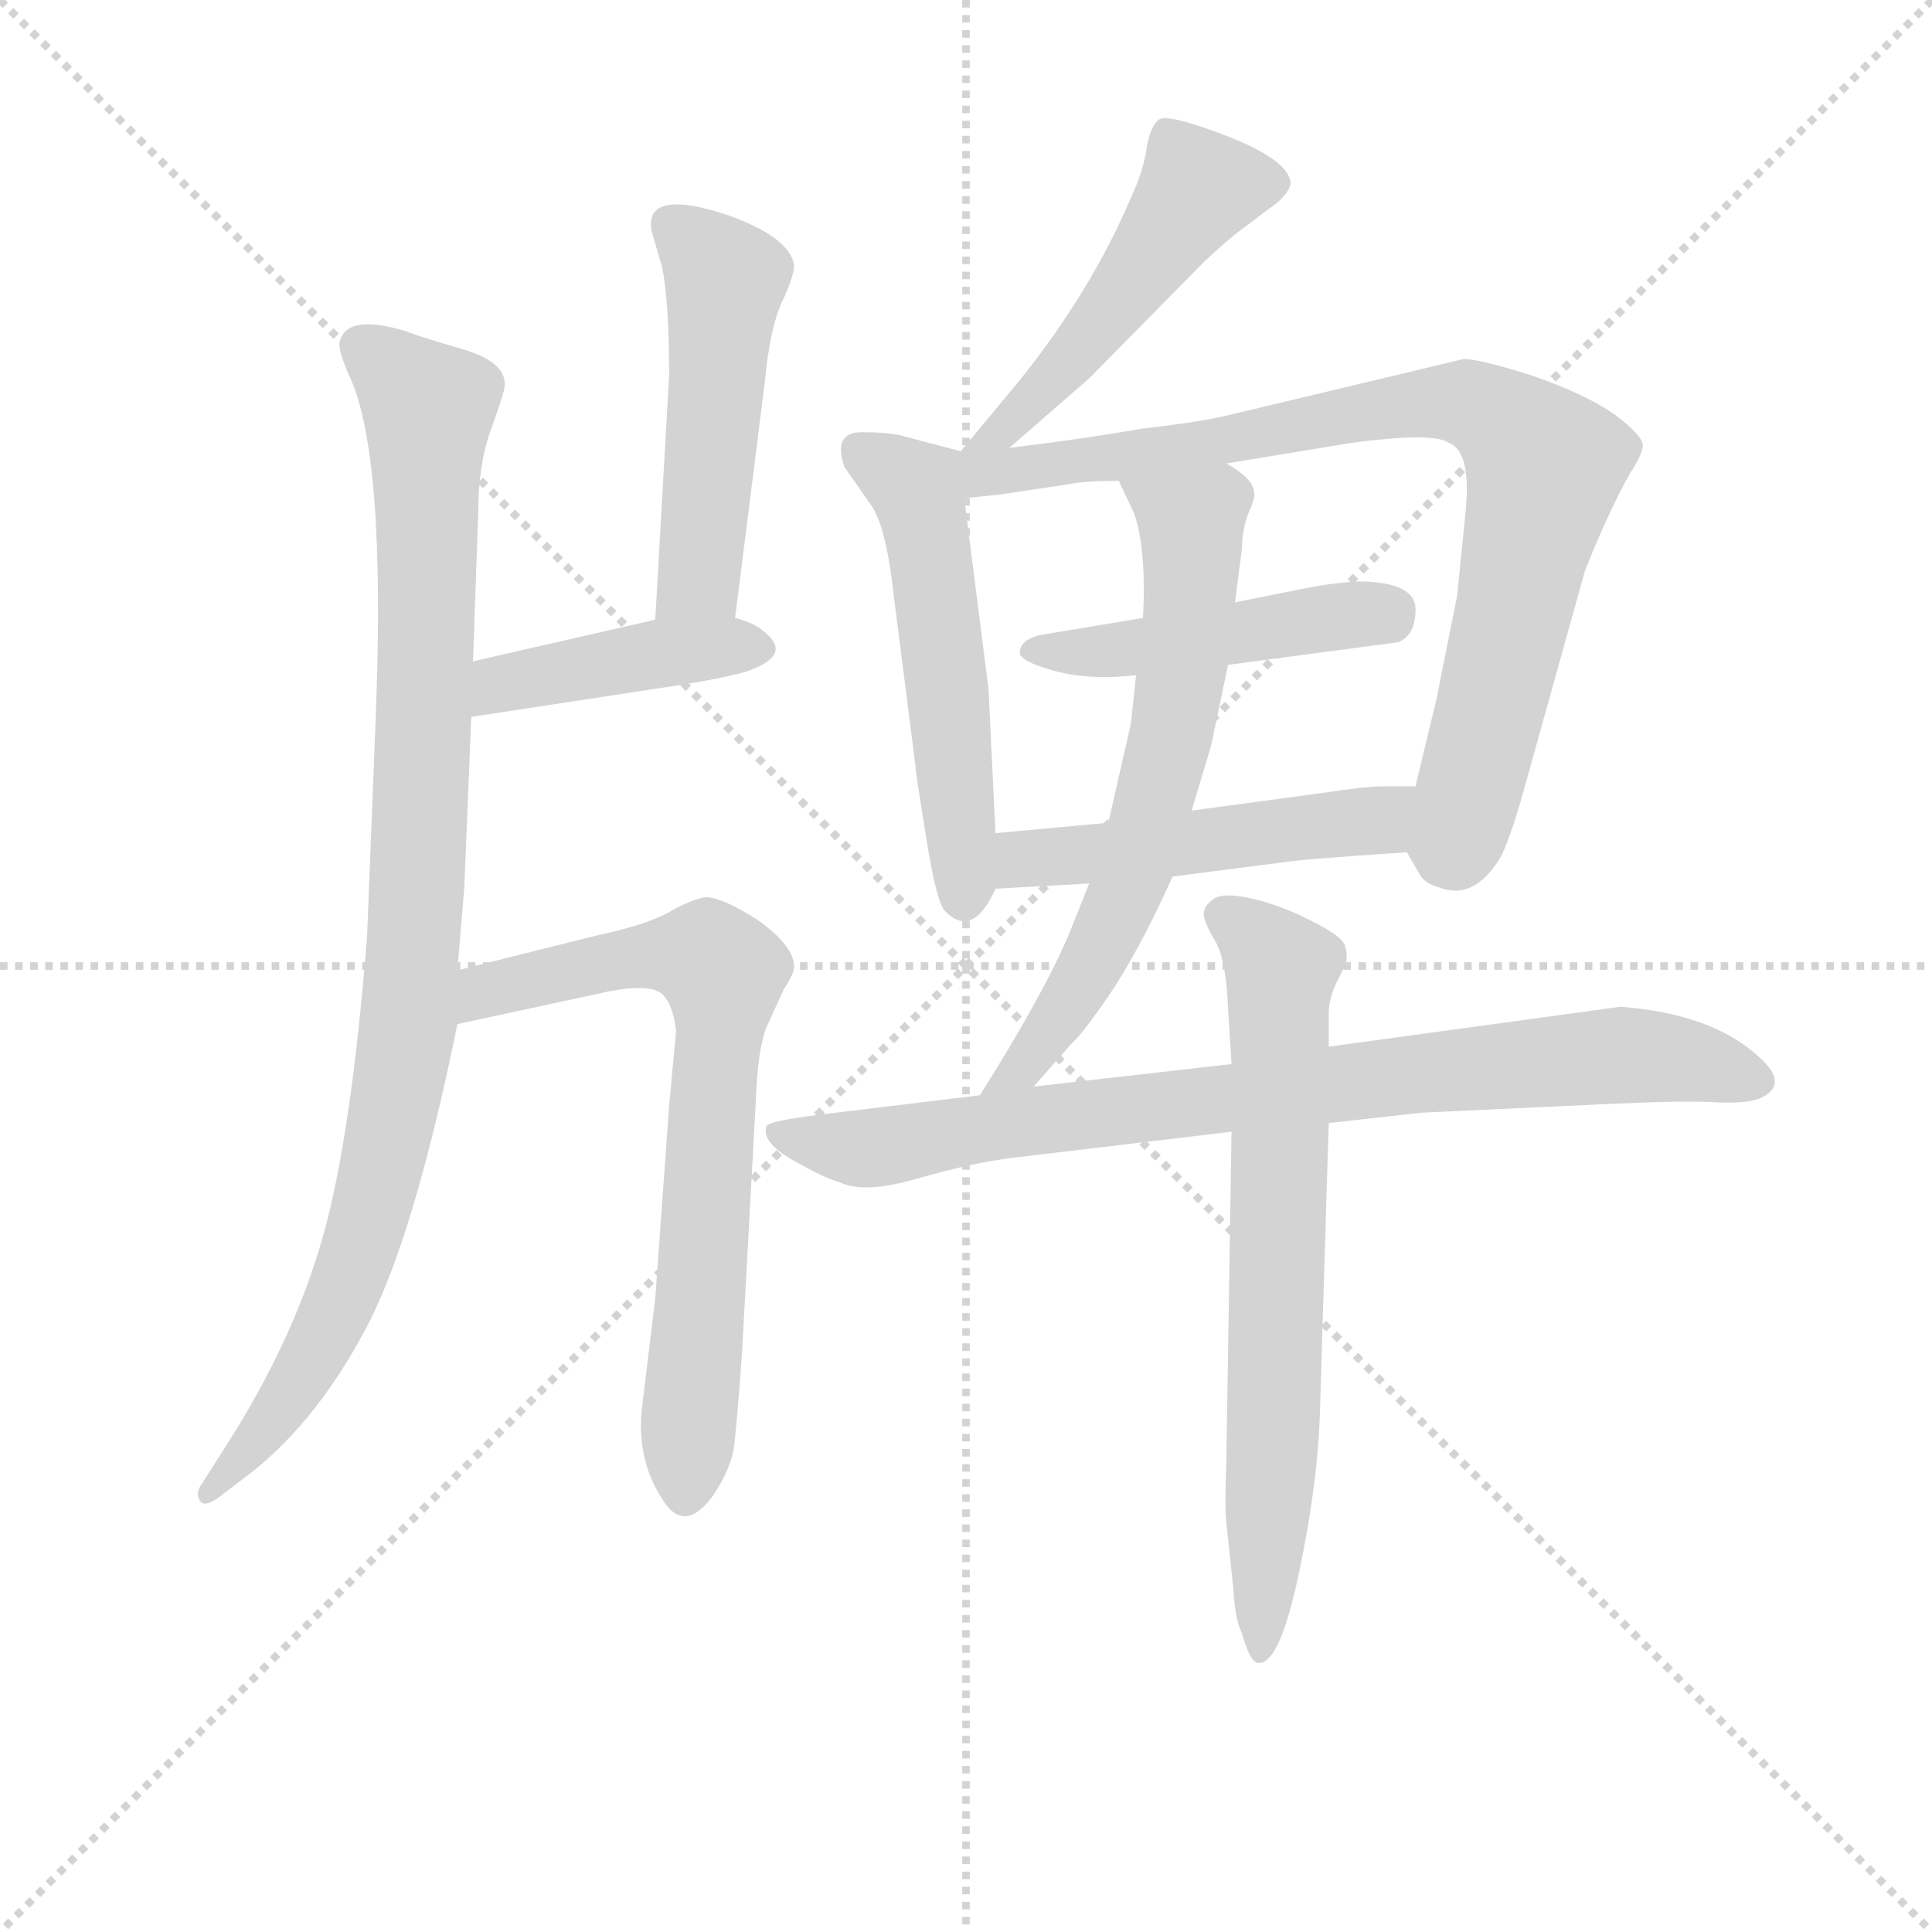 <svg version="1.1" viewBox="0 0 1024 1024" xmlns="http://www.w3.org/2000/svg">
  <g stroke="lightgray" stroke-dasharray="1,1" stroke-width="1" transform="scale(4, 4)">
    <line x1="0" y1="0" x2="256" y2="256"></line>
    <line x1="256" y1="0" x2="0" y2="256"></line>
    <line x1="128" y1="0" x2="128" y2="256"></line>
    <line x1="0" y1="128" x2="256" y2="128"></line>
  </g>
<g transform="scale(0.92, -0.92) translate(60, -900)">
   <style type="text/css">
    @keyframes keyframes0 {
      from {
       stroke: blue;
       stroke-dashoffset: 963;
       stroke-width: 128;
       }
       76% {
       animation-timing-function: step-end;
       stroke: blue;
       stroke-dashoffset: 0;
       stroke-width: 128;
       }
       to {
       stroke: black;
       stroke-width: 1024;
       }
       }
       #make-me-a-hanzi-animation-0 {
         animation: keyframes0 1.034s both;
         animation-delay: 0s;
         animation-timing-function: linear;
       }
    @keyframes keyframes1 {
      from {
       stroke: blue;
       stroke-dashoffset: 497;
       stroke-width: 128;
       }
       62% {
       animation-timing-function: step-end;
       stroke: blue;
       stroke-dashoffset: 0;
       stroke-width: 128;
       }
       to {
       stroke: black;
       stroke-width: 1024;
       }
       }
       #make-me-a-hanzi-animation-1 {
         animation: keyframes1 0.654s both;
         animation-delay: 1.034s;
         animation-timing-function: linear;
       }
    @keyframes keyframes2 {
      from {
       stroke: blue;
       stroke-dashoffset: 420;
       stroke-width: 128;
       }
       58% {
       animation-timing-function: step-end;
       stroke: blue;
       stroke-dashoffset: 0;
       stroke-width: 128;
       }
       to {
       stroke: black;
       stroke-width: 1024;
       }
       }
       #make-me-a-hanzi-animation-2 {
         animation: keyframes2 0.592s both;
         animation-delay: 1.688s;
         animation-timing-function: linear;
       }
    @keyframes keyframes3 {
      from {
       stroke: blue;
       stroke-dashoffset: 711;
       stroke-width: 128;
       }
       70% {
       animation-timing-function: step-end;
       stroke: blue;
       stroke-dashoffset: 0;
       stroke-width: 128;
       }
       to {
       stroke: black;
       stroke-width: 1024;
       }
       }
       #make-me-a-hanzi-animation-3 {
         animation: keyframes3 0.829s both;
         animation-delay: 2.28s;
         animation-timing-function: linear;
       }
    @keyframes keyframes4 {
      from {
       stroke: blue;
       stroke-dashoffset: 496;
       stroke-width: 128;
       }
       62% {
       animation-timing-function: step-end;
       stroke: blue;
       stroke-dashoffset: 0;
       stroke-width: 128;
       }
       to {
       stroke: black;
       stroke-width: 1024;
       }
       }
       #make-me-a-hanzi-animation-4 {
         animation: keyframes4 0.654s both;
         animation-delay: 3.109s;
         animation-timing-function: linear;
       }
    @keyframes keyframes5 {
      from {
       stroke: blue;
       stroke-dashoffset: 530;
       stroke-width: 128;
       }
       63% {
       animation-timing-function: step-end;
       stroke: blue;
       stroke-dashoffset: 0;
       stroke-width: 128;
       }
       to {
       stroke: black;
       stroke-width: 1024;
       }
       }
       #make-me-a-hanzi-animation-5 {
         animation: keyframes5 0.681s both;
         animation-delay: 3.762s;
         animation-timing-function: linear;
       }
    @keyframes keyframes6 {
      from {
       stroke: blue;
       stroke-dashoffset: 836;
       stroke-width: 128;
       }
       73% {
       animation-timing-function: step-end;
       stroke: blue;
       stroke-dashoffset: 0;
       stroke-width: 128;
       }
       to {
       stroke: black;
       stroke-width: 1024;
       }
       }
       #make-me-a-hanzi-animation-6 {
         animation: keyframes6 0.93s both;
         animation-delay: 4.444s;
         animation-timing-function: linear;
       }
    @keyframes keyframes7 {
      from {
       stroke: blue;
       stroke-dashoffset: 463;
       stroke-width: 128;
       }
       60% {
       animation-timing-function: step-end;
       stroke: blue;
       stroke-dashoffset: 0;
       stroke-width: 128;
       }
       to {
       stroke: black;
       stroke-width: 1024;
       }
       }
       #make-me-a-hanzi-animation-7 {
         animation: keyframes7 0.627s both;
         animation-delay: 5.374s;
         animation-timing-function: linear;
       }
    @keyframes keyframes8 {
      from {
       stroke: blue;
       stroke-dashoffset: 498;
       stroke-width: 128;
       }
       62% {
       animation-timing-function: step-end;
       stroke: blue;
       stroke-dashoffset: 0;
       stroke-width: 128;
       }
       to {
       stroke: black;
       stroke-width: 1024;
       }
       }
       #make-me-a-hanzi-animation-8 {
         animation: keyframes8 0.655s both;
         animation-delay: 6.001s;
         animation-timing-function: linear;
       }
    @keyframes keyframes9 {
      from {
       stroke: blue;
       stroke-dashoffset: 652;
       stroke-width: 128;
       }
       68% {
       animation-timing-function: step-end;
       stroke: blue;
       stroke-dashoffset: 0;
       stroke-width: 128;
       }
       to {
       stroke: black;
       stroke-width: 1024;
       }
       }
       #make-me-a-hanzi-animation-9 {
         animation: keyframes9 0.781s both;
         animation-delay: 6.656s;
         animation-timing-function: linear;
       }
    @keyframes keyframes10 {
      from {
       stroke: blue;
       stroke-dashoffset: 825;
       stroke-width: 128;
       }
       73% {
       animation-timing-function: step-end;
       stroke: blue;
       stroke-dashoffset: 0;
       stroke-width: 128;
       }
       to {
       stroke: black;
       stroke-width: 1024;
       }
       }
       #make-me-a-hanzi-animation-10 {
         animation: keyframes10 0.921s both;
         animation-delay: 7.437s;
         animation-timing-function: linear;
       }
    @keyframes keyframes11 {
      from {
       stroke: blue;
       stroke-dashoffset: 696;
       stroke-width: 128;
       }
       69% {
       animation-timing-function: step-end;
       stroke: blue;
       stroke-dashoffset: 0;
       stroke-width: 128;
       }
       to {
       stroke: black;
       stroke-width: 1024;
       }
       }
       #make-me-a-hanzi-animation-11 {
         animation: keyframes11 0.816s both;
         animation-delay: 8.358s;
         animation-timing-function: linear;
       }
</style>
<path d="M 135.5 702.0 Q 135.5 697.0 140.5 685.0 Q 162.5 641.0 156.5 488.0 L 151.5 361.0 Q 142.5 246.0 126.0 187.5 Q 109.5 129.0 71.5 69.0 L 55.5 44.0 Q 52.5 39.0 55.5 35.0 Q 58.5 31.0 69.5 40.0 L 86.5 53.0 Q 123.5 83.0 151.0 135.0 Q 178.5 187.0 203.5 310.0 L 203.5 341.0 L 207.5 389.0 L 211.5 487.0 L 212.5 519.0 L 215.5 604.0 Q 215.5 632.0 222.5 651.5 Q 229.5 671.0 230.5 676.0 Q 233.5 691.0 206.0 699.0 Q 178.5 707.0 174.5 709.0 Q 138.5 720.0 135.5 702.0 Z" fill="lightgray"></path> 
<path d="M 363.5 544.0 L 380.5 679.0 Q 383.5 711.0 390.5 726.0 Q 397.5 741.0 397.5 747.0 Q 395.5 763.0 359.5 776.0 Q 323.5 788.0 316.5 777.0 Q 313.5 772.0 316.5 763.0 L 321.5 746.0 Q 325.5 726.0 325.5 684.0 L 317.5 543.0 C 315.5 513.0 359.5 514.0 363.5 544.0 Z" fill="lightgray"></path> 
<path d="M 211.5 487.0 L 329.5 505.0 Q 355.5 509.0 369.5 513.0 Q 396.5 522.0 381.5 535.0 Q 375.5 541.0 363.5 544.0 L 317.5 543.0 L 212.5 519.0 C 183.5 512.0 181.5 482.0 211.5 487.0 Z" fill="lightgray"></path> 
<path d="M 203.5 310.0 L 291.5 329.0 Q 313.5 333.0 320.5 328.0 Q 327.5 323.0 329.5 306.0 L 325.5 263.0 L 317.5 152.0 L 309.5 86.0 Q 307.5 59.0 320.5 38.0 Q 333.5 15.0 350.5 38.0 Q 359.5 51.0 362.5 64.0 Q 364.5 78.0 367.5 121.0 L 375.5 267.0 Q 376.5 295.0 381.5 308.0 L 391.5 330.0 Q 397.5 339.0 397.5 343.0 Q 397.5 355.0 376.5 370.0 Q 354.5 384.0 345.5 383.0 Q 336.5 381.0 324.5 374.0 Q 311.5 367.0 283.5 361.0 L 203.5 341.0 C 174.5 334.0 174.5 304.0 203.5 310.0 Z" fill="lightgray"></path> 
<path d="M 521.5 642.0 L 567.5 682.0 L 633.5 749.0 Q 648.5 763.0 655.5 768.0 L 675.5 783.0 Q 682.5 789.0 683.5 794.0 Q 683.5 807.0 648.5 821.0 Q 612.5 835.0 607.5 831.0 Q 602.5 827.0 600.5 814.0 Q 598.5 801.0 591.5 786.0 Q 568.5 732.0 527.5 681.0 L 493.5 640.0 C 474.5 617.0 498.5 622.0 521.5 642.0 Z" fill="lightgray"></path> 
<path d="M 493.5 640.0 L 459.5 649.0 Q 451.5 651.0 436.5 651.0 Q 419.5 651.0 426.5 631.0 L 442.5 608.0 Q 449.5 597.0 453.5 568.0 L 467.5 458.0 Q 467.5 455.0 473.5 418.0 Q 479.5 380.0 484.5 375.0 Q 500.5 359.0 513.5 388.0 L 513.5 420.0 L 509.5 503.0 L 495.5 613.0 C 492.5 640.0 494.5 640.0 493.5 640.0 Z" fill="lightgray"></path> 
<path d="M 646.5 633.0 L 719.5 645.0 Q 765.5 651.0 774.5 645.0 Q 787.5 640.0 784.5 607.0 L 779.5 557.0 L 767.5 497.0 L 755.5 447.0 C 748.5 418.0 747.5 414.0 750.5 409.0 L 757.5 397.0 Q 760.5 391.0 768.5 389.0 Q 787.5 381.0 802.5 403.0 Q 808.5 411.0 818.5 447.0 L 852.5 569.0 Q 853.5 573.0 863.5 596.0 Q 873.5 618.0 879.5 628.0 Q 885.5 637.0 886.5 643.0 Q 886.5 649.0 870.5 661.0 Q 853.5 673.0 821.5 684.0 Q 789.5 694.0 782.5 693.0 L 648.5 661.0 Q 632.5 657.0 597.5 653.0 Q 563.5 647.0 521.5 642.0 C 482.5 637.0 457.5 609.0 495.5 613.0 L 515.5 615.0 L 555.5 621.0 Q 564.5 623.0 584.5 623.0 L 646.5 633.0 Z" fill="lightgray"></path> 
<path d="M 647.5 517.0 L 745.5 530.0 Q 755.5 534.0 755.5 549.0 Q 755.5 564.0 725.5 565.0 Q 711.5 565.0 689.0 560.5 Q 666.5 556.0 651.5 553.0 L 598.5 544.0 L 538.5 534.0 Q 527.5 531.0 527.5 524.0 Q 527.5 519.0 547.5 513.5 Q 567.5 508.0 594.5 511.0 L 647.5 517.0 Z" fill="lightgray"></path> 
<path d="M 755.5 447.0 L 736.5 447.0 Q 727.5 447.0 700.5 443.0 L 626.5 433.0 L 578.5 426.0 L 513.5 420.0 C 483.5 417.0 483.5 386.0 513.5 388.0 L 567.5 391.0 L 615.5 395.0 L 677.5 403.0 Q 689.5 405.0 750.5 409.0 C 780.5 411.0 785.5 447.0 755.5 447.0 Z" fill="lightgray"></path> 
<path d="M 626.5 433.0 L 632.5 453.0 Q 638.5 472.0 639.5 479.0 L 647.5 517.0 L 651.5 553.0 L 655.5 584.0 Q 655.5 595.0 659.5 605.0 Q 663.5 614.0 662.5 616.0 Q 662.5 624.0 646.5 633.0 C 621.5 650.0 571.5 650.0 584.5 623.0 L 593.5 604.0 Q 600.5 583.0 598.5 544.0 L 594.5 511.0 L 591.5 483.0 L 578.5 426.0 L 567.5 391.0 L 555.5 361.0 Q 540.5 326.0 504.5 269.0 C 488.5 244.0 515.5 251.0 535.5 274.0 L 557.5 299.0 Q 564.5 305.0 582.5 332.0 Q 599.5 359.0 615.5 395.0 L 626.5 433.0 Z" fill="lightgray"></path> 
<path d="M 504.5 269.0 L 413.5 258.0 Q 381.5 254.0 381.5 251.0 Q 378.5 242.0 397.0 231.5 Q 415.5 221.0 423.5 219.0 Q 437.5 212.0 468.5 221.0 Q 499.5 230.0 523.5 233.0 L 649.5 248.0 L 705.5 253.0 L 759.5 259.0 L 866.5 264.0 Q 910.5 266.0 927.5 265.0 Q 944.5 264.0 953.5 267.0 Q 971.5 275.0 953.5 291.0 Q 926.5 316.0 873.5 320.0 L 705.5 297.0 L 649.5 287.0 L 535.5 274.0 L 504.5 269.0 Z" fill="lightgray"></path> 
<path d="M 649.5 248.0 L 646.5 58.0 Q 645.5 31.0 646.5 23.0 L 650.5 -15.0 Q 651.5 -33.0 655.5 -41.0 Q 660.5 -59.0 665.5 -58.0 Q 677.5 -58.0 688.5 -5.5 Q 699.5 47.0 700.5 89.0 L 705.5 253.0 L 705.5 297.0 L 705.5 316.0 Q 705.5 324.0 709.5 333.0 L 715.5 345.0 Q 716.5 351.0 714.5 356.0 Q 712.5 361.0 694.5 370.0 Q 676.5 379.0 660.5 382.5 Q 644.5 386.0 639.0 382.0 Q 633.5 378.0 633.5 373.5 Q 633.5 369.0 640.0 358.0 Q 646.5 347.0 647.5 319.0 L 649.5 287.0 L 649.5 248.0 Z" fill="lightgray"></path> 
      <clipPath id="make-me-a-hanzi-clip-0">
      <path d="M 135.5 702.0 Q 135.5 697.0 140.5 685.0 Q 162.5 641.0 156.5 488.0 L 151.5 361.0 Q 142.5 246.0 126.0 187.5 Q 109.5 129.0 71.5 69.0 L 55.5 44.0 Q 52.5 39.0 55.5 35.0 Q 58.5 31.0 69.5 40.0 L 86.5 53.0 Q 123.5 83.0 151.0 135.0 Q 178.5 187.0 203.5 310.0 L 203.5 341.0 L 207.5 389.0 L 211.5 487.0 L 212.5 519.0 L 215.5 604.0 Q 215.5 632.0 222.5 651.5 Q 229.5 671.0 230.5 676.0 Q 233.5 691.0 206.0 699.0 Q 178.5 707.0 174.5 709.0 Q 138.5 720.0 135.5 702.0 Z" fill="lightgray"></path>
      </clipPath>
      <path clip-path="url(#make-me-a-hanzi-clip-0)" d="M 147.5 701.0 L 186.5 666.0 L 176.5 318.0 L 158.5 219.0 L 130.5 137.0 L 108.5 98.0 L 61.5 40.0 " fill="none" id="make-me-a-hanzi-animation-0" stroke-dasharray="835 1670" stroke-linecap="round"></path>

      <clipPath id="make-me-a-hanzi-clip-1">
      <path d="M 363.5 544.0 L 380.5 679.0 Q 383.5 711.0 390.5 726.0 Q 397.5 741.0 397.5 747.0 Q 395.5 763.0 359.5 776.0 Q 323.5 788.0 316.5 777.0 Q 313.5 772.0 316.5 763.0 L 321.5 746.0 Q 325.5 726.0 325.5 684.0 L 317.5 543.0 C 315.5 513.0 359.5 514.0 363.5 544.0 Z" fill="lightgray"></path>
      </clipPath>
      <path clip-path="url(#make-me-a-hanzi-clip-1)" d="M 326.5 770.0 L 358.5 739.0 L 343.5 569.0 L 325.5 550.0 " fill="none" id="make-me-a-hanzi-animation-1" stroke-dasharray="369 738" stroke-linecap="round"></path>

      <clipPath id="make-me-a-hanzi-clip-2">
      <path d="M 211.5 487.0 L 329.5 505.0 Q 355.5 509.0 369.5 513.0 Q 396.5 522.0 381.5 535.0 Q 375.5 541.0 363.5 544.0 L 317.5 543.0 L 212.5 519.0 C 183.5 512.0 181.5 482.0 211.5 487.0 Z" fill="lightgray"></path>
      </clipPath>
      <path clip-path="url(#make-me-a-hanzi-clip-2)" d="M 218.5 492.0 L 224.5 503.0 L 238.5 509.0 L 325.5 525.0 L 373.5 525.0 " fill="none" id="make-me-a-hanzi-animation-2" stroke-dasharray="292 584" stroke-linecap="round"></path>

      <clipPath id="make-me-a-hanzi-clip-3">
      <path d="M 203.5 310.0 L 291.5 329.0 Q 313.5 333.0 320.5 328.0 Q 327.5 323.0 329.5 306.0 L 325.5 263.0 L 317.5 152.0 L 309.5 86.0 Q 307.5 59.0 320.5 38.0 Q 333.5 15.0 350.5 38.0 Q 359.5 51.0 362.5 64.0 Q 364.5 78.0 367.5 121.0 L 375.5 267.0 Q 376.5 295.0 381.5 308.0 L 391.5 330.0 Q 397.5 339.0 397.5 343.0 Q 397.5 355.0 376.5 370.0 Q 354.5 384.0 345.5 383.0 Q 336.5 381.0 324.5 374.0 Q 311.5 367.0 283.5 361.0 L 203.5 341.0 C 174.5 334.0 174.5 304.0 203.5 310.0 Z" fill="lightgray"></path>
      </clipPath>
      <path clip-path="url(#make-me-a-hanzi-clip-3)" d="M 209.5 318.0 L 227.5 332.0 L 312.5 350.0 L 346.5 348.0 L 356.5 339.0 L 335.5 42.0 " fill="none" id="make-me-a-hanzi-animation-3" stroke-dasharray="583 1166" stroke-linecap="round"></path>

      <clipPath id="make-me-a-hanzi-clip-4">
      <path d="M 521.5 642.0 L 567.5 682.0 L 633.5 749.0 Q 648.5 763.0 655.5 768.0 L 675.5 783.0 Q 682.5 789.0 683.5 794.0 Q 683.5 807.0 648.5 821.0 Q 612.5 835.0 607.5 831.0 Q 602.5 827.0 600.5 814.0 Q 598.5 801.0 591.5 786.0 Q 568.5 732.0 527.5 681.0 L 493.5 640.0 C 474.5 617.0 498.5 622.0 521.5 642.0 Z" fill="lightgray"></path>
      </clipPath>
      <path clip-path="url(#make-me-a-hanzi-clip-4)" d="M 671.5 794.0 L 629.5 791.0 L 562.5 698.0 L 520.5 654.0 L 500.5 643.0 " fill="none" id="make-me-a-hanzi-animation-4" stroke-dasharray="368 736" stroke-linecap="round"></path>

      <clipPath id="make-me-a-hanzi-clip-5">
      <path d="M 493.5 640.0 L 459.5 649.0 Q 451.5 651.0 436.5 651.0 Q 419.5 651.0 426.5 631.0 L 442.5 608.0 Q 449.5 597.0 453.5 568.0 L 467.5 458.0 Q 467.5 455.0 473.5 418.0 Q 479.5 380.0 484.5 375.0 Q 500.5 359.0 513.5 388.0 L 513.5 420.0 L 509.5 503.0 L 495.5 613.0 C 492.5 640.0 494.5 640.0 493.5 640.0 Z" fill="lightgray"></path>
      </clipPath>
      <path clip-path="url(#make-me-a-hanzi-clip-5)" d="M 435.5 639.0 L 468.5 619.0 L 485.5 508.0 L 495.5 385.0 " fill="none" id="make-me-a-hanzi-animation-5" stroke-dasharray="402 804" stroke-linecap="round"></path>

      <clipPath id="make-me-a-hanzi-clip-6">
      <path d="M 646.5 633.0 L 719.5 645.0 Q 765.5 651.0 774.5 645.0 Q 787.5 640.0 784.5 607.0 L 779.5 557.0 L 767.5 497.0 L 755.5 447.0 C 748.5 418.0 747.5 414.0 750.5 409.0 L 757.5 397.0 Q 760.5 391.0 768.5 389.0 Q 787.5 381.0 802.5 403.0 Q 808.5 411.0 818.5 447.0 L 852.5 569.0 Q 853.5 573.0 863.5 596.0 Q 873.5 618.0 879.5 628.0 Q 885.5 637.0 886.5 643.0 Q 886.5 649.0 870.5 661.0 Q 853.5 673.0 821.5 684.0 Q 789.5 694.0 782.5 693.0 L 648.5 661.0 Q 632.5 657.0 597.5 653.0 Q 563.5 647.0 521.5 642.0 C 482.5 637.0 457.5 609.0 495.5 613.0 L 515.5 615.0 L 555.5 621.0 Q 564.5 623.0 584.5 623.0 L 646.5 633.0 Z" fill="lightgray"></path>
      </clipPath>
      <path clip-path="url(#make-me-a-hanzi-clip-6)" d="M 499.5 620.0 L 515.5 629.0 L 764.5 668.0 L 780.5 669.0 L 803.5 659.0 L 829.5 631.0 L 787.5 445.0 L 777.5 414.0 L 770.5 413.0 " fill="none" id="make-me-a-hanzi-animation-6" stroke-dasharray="708 1416" stroke-linecap="round"></path>

      <clipPath id="make-me-a-hanzi-clip-7">
      <path d="M 647.5 517.0 L 745.5 530.0 Q 755.5 534.0 755.5 549.0 Q 755.5 564.0 725.5 565.0 Q 711.5 565.0 689.0 560.5 Q 666.5 556.0 651.5 553.0 L 598.5 544.0 L 538.5 534.0 Q 527.5 531.0 527.5 524.0 Q 527.5 519.0 547.5 513.5 Q 567.5 508.0 594.5 511.0 L 647.5 517.0 Z" fill="lightgray"></path>
      </clipPath>
      <path clip-path="url(#make-me-a-hanzi-clip-7)" d="M 535.5 527.0 L 585.5 525.0 L 740.5 548.0 " fill="none" id="make-me-a-hanzi-animation-7" stroke-dasharray="335 670" stroke-linecap="round"></path>

      <clipPath id="make-me-a-hanzi-clip-8">
      <path d="M 755.5 447.0 L 736.5 447.0 Q 727.5 447.0 700.5 443.0 L 626.5 433.0 L 578.5 426.0 L 513.5 420.0 C 483.5 417.0 483.5 386.0 513.5 388.0 L 567.5 391.0 L 615.5 395.0 L 677.5 403.0 Q 689.5 405.0 750.5 409.0 C 780.5 411.0 785.5 447.0 755.5 447.0 Z" fill="lightgray"></path>
      </clipPath>
      <path clip-path="url(#make-me-a-hanzi-clip-8)" d="M 519.5 393.0 L 532.5 405.0 L 732.5 427.0 L 750.5 441.0 " fill="none" id="make-me-a-hanzi-animation-8" stroke-dasharray="370 740" stroke-linecap="round"></path>

      <clipPath id="make-me-a-hanzi-clip-9">
      <path d="M 626.5 433.0 L 632.5 453.0 Q 638.5 472.0 639.5 479.0 L 647.5 517.0 L 651.5 553.0 L 655.5 584.0 Q 655.5 595.0 659.5 605.0 Q 663.5 614.0 662.5 616.0 Q 662.5 624.0 646.5 633.0 C 621.5 650.0 571.5 650.0 584.5 623.0 L 593.5 604.0 Q 600.5 583.0 598.5 544.0 L 594.5 511.0 L 591.5 483.0 L 578.5 426.0 L 567.5 391.0 L 555.5 361.0 Q 540.5 326.0 504.5 269.0 C 488.5 244.0 515.5 251.0 535.5 274.0 L 557.5 299.0 Q 564.5 305.0 582.5 332.0 Q 599.5 359.0 615.5 395.0 L 626.5 433.0 Z" fill="lightgray"></path>
      </clipPath>
      <path clip-path="url(#make-me-a-hanzi-clip-9)" d="M 592.5 621.0 L 626.5 599.0 L 615.5 479.0 L 596.5 407.0 L 563.5 333.0 L 526.5 282.0 L 511.5 276.0 " fill="none" id="make-me-a-hanzi-animation-9" stroke-dasharray="524 1048" stroke-linecap="round"></path>

      <clipPath id="make-me-a-hanzi-clip-10">
      <path d="M 504.5 269.0 L 413.5 258.0 Q 381.5 254.0 381.5 251.0 Q 378.5 242.0 397.0 231.5 Q 415.5 221.0 423.5 219.0 Q 437.5 212.0 468.5 221.0 Q 499.5 230.0 523.5 233.0 L 649.5 248.0 L 705.5 253.0 L 759.5 259.0 L 866.5 264.0 Q 910.5 266.0 927.5 265.0 Q 944.5 264.0 953.5 267.0 Q 971.5 275.0 953.5 291.0 Q 926.5 316.0 873.5 320.0 L 705.5 297.0 L 649.5 287.0 L 535.5 274.0 L 504.5 269.0 Z" fill="lightgray"></path>
      </clipPath>
      <path clip-path="url(#make-me-a-hanzi-clip-10)" d="M 386.5 247.0 L 434.5 238.0 L 601.5 263.0 L 869.5 292.0 L 950.5 279.0 " fill="none" id="make-me-a-hanzi-animation-10" stroke-dasharray="697 1394" stroke-linecap="round"></path>

      <clipPath id="make-me-a-hanzi-clip-11">
      <path d="M 649.5 248.0 L 646.5 58.0 Q 645.5 31.0 646.5 23.0 L 650.5 -15.0 Q 651.5 -33.0 655.5 -41.0 Q 660.5 -59.0 665.5 -58.0 Q 677.5 -58.0 688.5 -5.5 Q 699.5 47.0 700.5 89.0 L 705.5 253.0 L 705.5 297.0 L 705.5 316.0 Q 705.5 324.0 709.5 333.0 L 715.5 345.0 Q 716.5 351.0 714.5 356.0 Q 712.5 361.0 694.5 370.0 Q 676.5 379.0 660.5 382.5 Q 644.5 386.0 639.0 382.0 Q 633.5 378.0 633.5 373.5 Q 633.5 369.0 640.0 358.0 Q 646.5 347.0 647.5 319.0 L 649.5 287.0 L 649.5 248.0 Z" fill="lightgray"></path>
      </clipPath>
      <path clip-path="url(#make-me-a-hanzi-clip-11)" d="M 643.5 373.0 L 678.5 339.0 L 666.5 -52.0 " fill="none" id="make-me-a-hanzi-animation-11" stroke-dasharray="568 1136" stroke-linecap="round"></path>

</g>
</svg>
